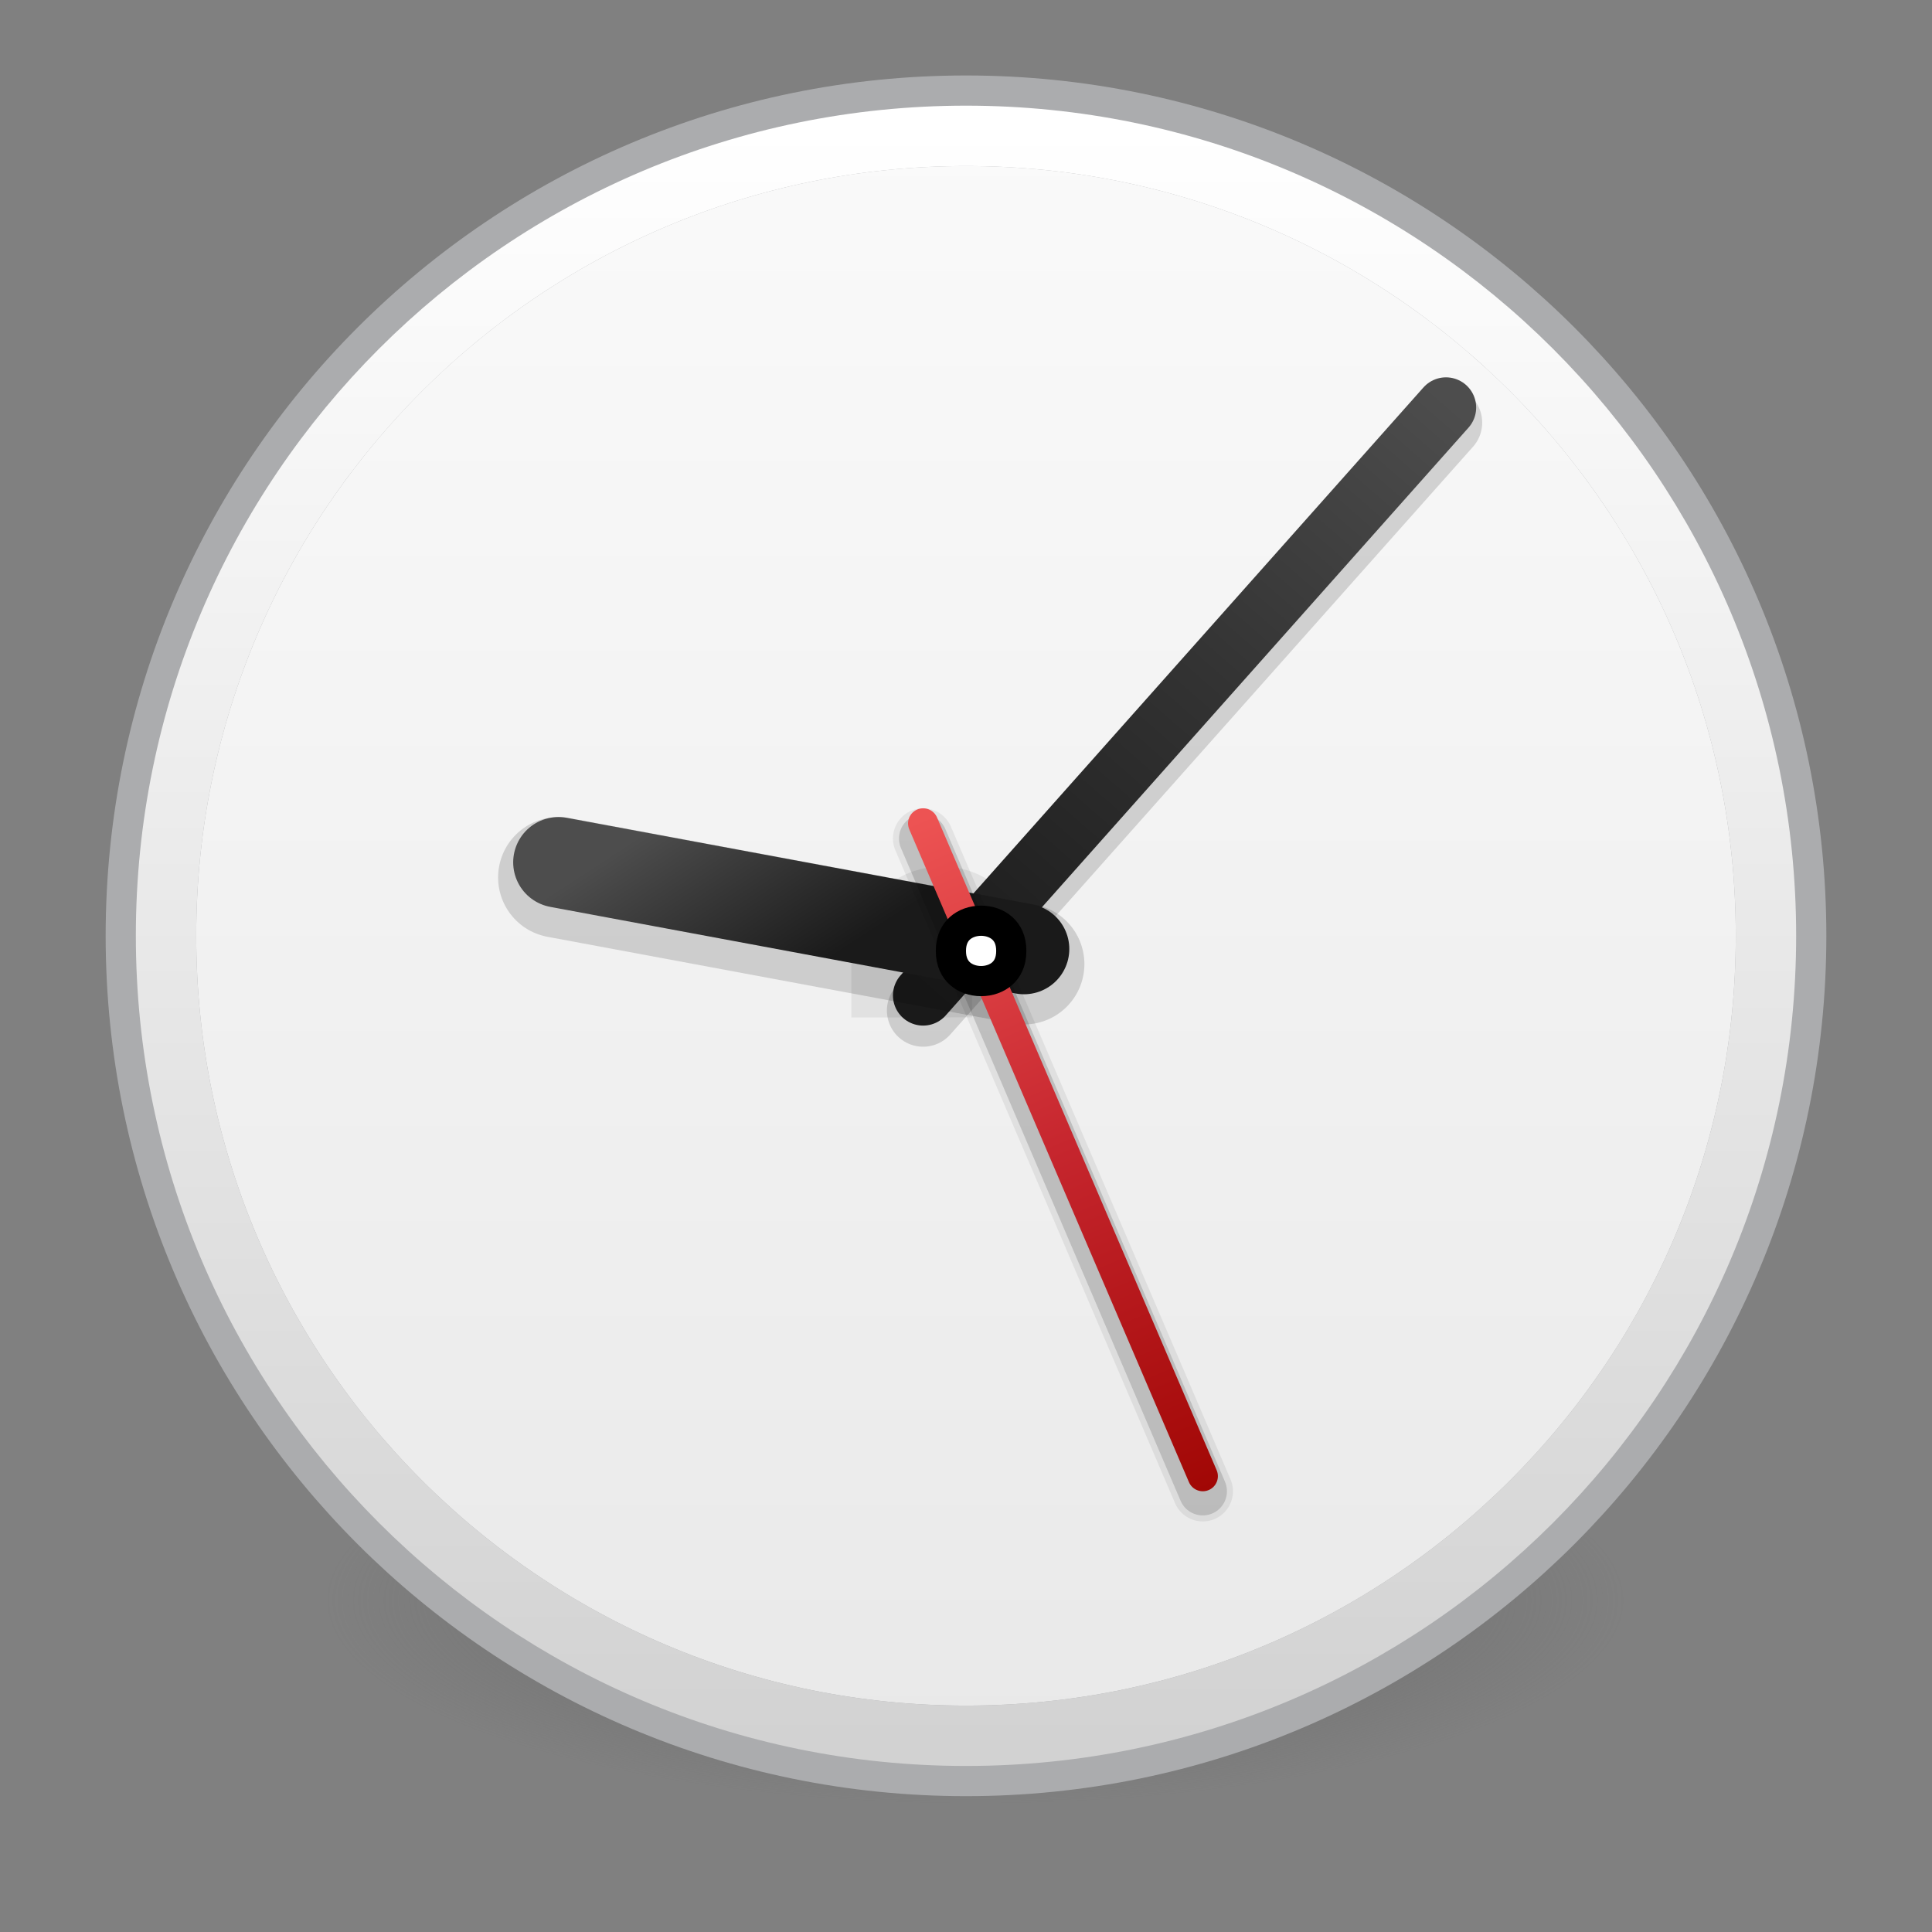 <svg width="32" height="32" viewBox="0 0 32 32" fill="none" xmlns="http://www.w3.org/2000/svg">
<rect x="0" y="0" width="32" height="32" fill="#808080" stroke="none"/>
<path d="M26.934 26.506C26.935 26.948 26.656 27.387 26.114 27.795C25.573 28.204 24.779 28.575 23.778 28.888C22.777 29.201 21.588 29.449 20.28 29.618C18.972 29.788 17.57 29.875 16.155 29.875C14.739 29.875 13.337 29.788 12.029 29.618C10.721 29.449 9.532 29.201 8.531 28.888C7.53 28.575 6.736 28.204 6.195 27.795C5.653 27.387 5.375 26.948 5.375 26.506C5.375 26.064 5.653 25.626 6.195 25.217C6.736 24.808 7.53 24.437 8.531 24.124C9.532 23.811 10.721 23.563 12.029 23.394C13.337 23.225 14.739 23.137 16.155 23.137C17.57 23.137 18.972 23.225 20.28 23.394C21.588 23.563 22.777 23.811 23.778 24.124C24.779 24.437 25.573 24.808 26.114 25.217C26.656 25.626 26.935 26.064 26.934 26.506Z" fill="url(#paint0_radial)"/>
<path d="M16 29C23.456 29 29.5 22.956 29.5 15.5C29.5 8.044 23.456 2 16 2C8.544 2 2.5 8.044 2.5 15.5C2.5 22.956 8.544 29 16 29Z" fill="url(#paint1_linear)" stroke="#ABACAE" stroke-width="1.5"/>
<path d="M15.599 15.849C15.599 15.849 15.6 15.849 15.6 15.849C15.6 15.849 15.601 15.849 15.601 15.849L15.601 15.851C15.601 15.851 15.601 15.851 15.6 15.851C15.6 15.851 15.599 15.851 15.599 15.851L15.599 15.849Z" stroke="black" stroke-opacity="0.15"/>
<path d="M16.099 15.849L16.099 15.85L16.099 15.85L16.099 15.852C16.099 15.851 16.099 15.851 16.099 15.85L15.101 15.851C15.101 15.851 15.101 15.85 15.101 15.85C15.101 15.85 15.101 15.85 15.101 15.85C15.101 15.849 15.101 15.848 15.101 15.848C15.102 15.742 15.152 15.592 15.281 15.478C15.393 15.379 15.513 15.351 15.6 15.351C15.687 15.351 15.807 15.379 15.919 15.478C16.047 15.592 16.097 15.742 16.099 15.848C16.099 15.848 16.099 15.849 16.099 15.849ZM16.099 15.849L16.099 15.848C16.099 15.848 16.099 15.849 16.099 15.85C16.099 15.85 16.099 15.85 16.099 15.849Z" stroke="black" stroke-opacity="0.07" stroke-width="2"/>
<path d="M15.29 16.737L23.95 7" stroke="black" stroke-opacity="0.15" stroke-width="1.2" stroke-linecap="round"/>
<path d="M15.29 16.737L23.95 7" stroke="black" stroke-opacity="0.07" stroke-width="0.5" stroke-linecap="round"/>
<path d="M15.29 16.487L23.95 6.75" stroke="url(#paint2_linear)" stroke-linecap="round"/>
<path d="M16.961 15.968L9.25 14.533" stroke="black" stroke-opacity="0.15" stroke-width="2" stroke-linecap="round"/>
<path d="M16.961 15.968L9.25 14.533" stroke="black" stroke-opacity="0.07" stroke-linecap="round"/>
<path d="M16.961 15.718L9.25 14.283" stroke="url(#paint3_linear)" stroke-width="1.5" stroke-linecap="round"/>
<path d="M15.29 13.888L19.922 24.7" stroke="black" stroke-opacity="0.15" stroke-width="0.8" stroke-linecap="round"/>
<path d="M15.29 13.888L19.922 24.7" stroke="black" stroke-opacity="0.07" stroke-linecap="round"/>
<path d="M15.29 13.638L19.922 24.45" stroke="url(#paint4_linear)" stroke-width="0.5" stroke-linecap="round"/>
<path d="M16.75 15.751C16.75 15.932 16.685 16.05 16.6 16.126C16.511 16.205 16.385 16.25 16.25 16.25C16.115 16.25 15.989 16.205 15.9 16.126C15.815 16.05 15.75 15.932 15.75 15.751L15.75 15.749C15.75 15.568 15.815 15.45 15.9 15.374C15.989 15.295 16.115 15.25 16.25 15.25C16.385 15.25 16.511 15.295 16.6 15.374C16.685 15.45 16.75 15.568 16.75 15.749L16.75 15.751Z" fill="white" stroke="black" stroke-width="0.5"/>
<path d="M16 28.75C23.318 28.75 29.25 22.818 29.25 15.5C29.25 8.182 23.318 2.25 16 2.25C8.682 2.25 2.75 8.182 2.75 15.5C2.75 22.818 8.682 28.75 16 28.75Z" stroke="url(#paint5_linear)"/>
<defs>
<radialGradient id="paint0_radial" cx="0" cy="0" r="1" gradientUnits="userSpaceOnUse" gradientTransform="translate(16.155 26.506) scale(10.78 3.368)">
<stop stop-color="#3D3D3D"/>
<stop offset="0.5" stop-color="#686868" stop-opacity="0.498"/>
<stop offset="1" stop-color="#686868" stop-opacity="0"/>
</radialGradient>
<linearGradient id="paint1_linear" x1="16.125" y1="28.875" x2="16.125" y2="2.125" gradientUnits="userSpaceOnUse">
<stop stop-color="#E9E9E9"/>
<stop offset="1" stop-color="#FAFAFA"/>
</linearGradient>
<linearGradient id="paint2_linear" x1="24" y1="6.625" x2="15.375" y2="16.5" gradientUnits="userSpaceOnUse">
<stop stop-color="#4D4D4D"/>
<stop offset="0.46" stop-color="#333333"/>
<stop offset="1" stop-color="#1A1A1A"/>
</linearGradient>
<linearGradient id="paint3_linear" x1="11.5" y1="13.25" x2="13.375" y2="16.125" gradientUnits="userSpaceOnUse">
<stop stop-color="#4D4D4D"/>
<stop offset="1" stop-color="#1A1A1A"/>
</linearGradient>
<linearGradient id="paint4_linear" x1="15.375" y1="13.5" x2="20.125" y2="24.625" gradientUnits="userSpaceOnUse">
<stop stop-color="#ED5353"/>
<stop offset="0.49" stop-color="#C6262E"/>
<stop offset="1" stop-color="#A10705"/>
</linearGradient>
<linearGradient id="paint5_linear" x1="16.125" y1="28.875" x2="16.125" y2="2.125" gradientUnits="userSpaceOnUse">
<stop stop-color="#D2D2D2"/>
<stop offset="1" stop-color="white"/>
</linearGradient>
</defs>
</svg>
